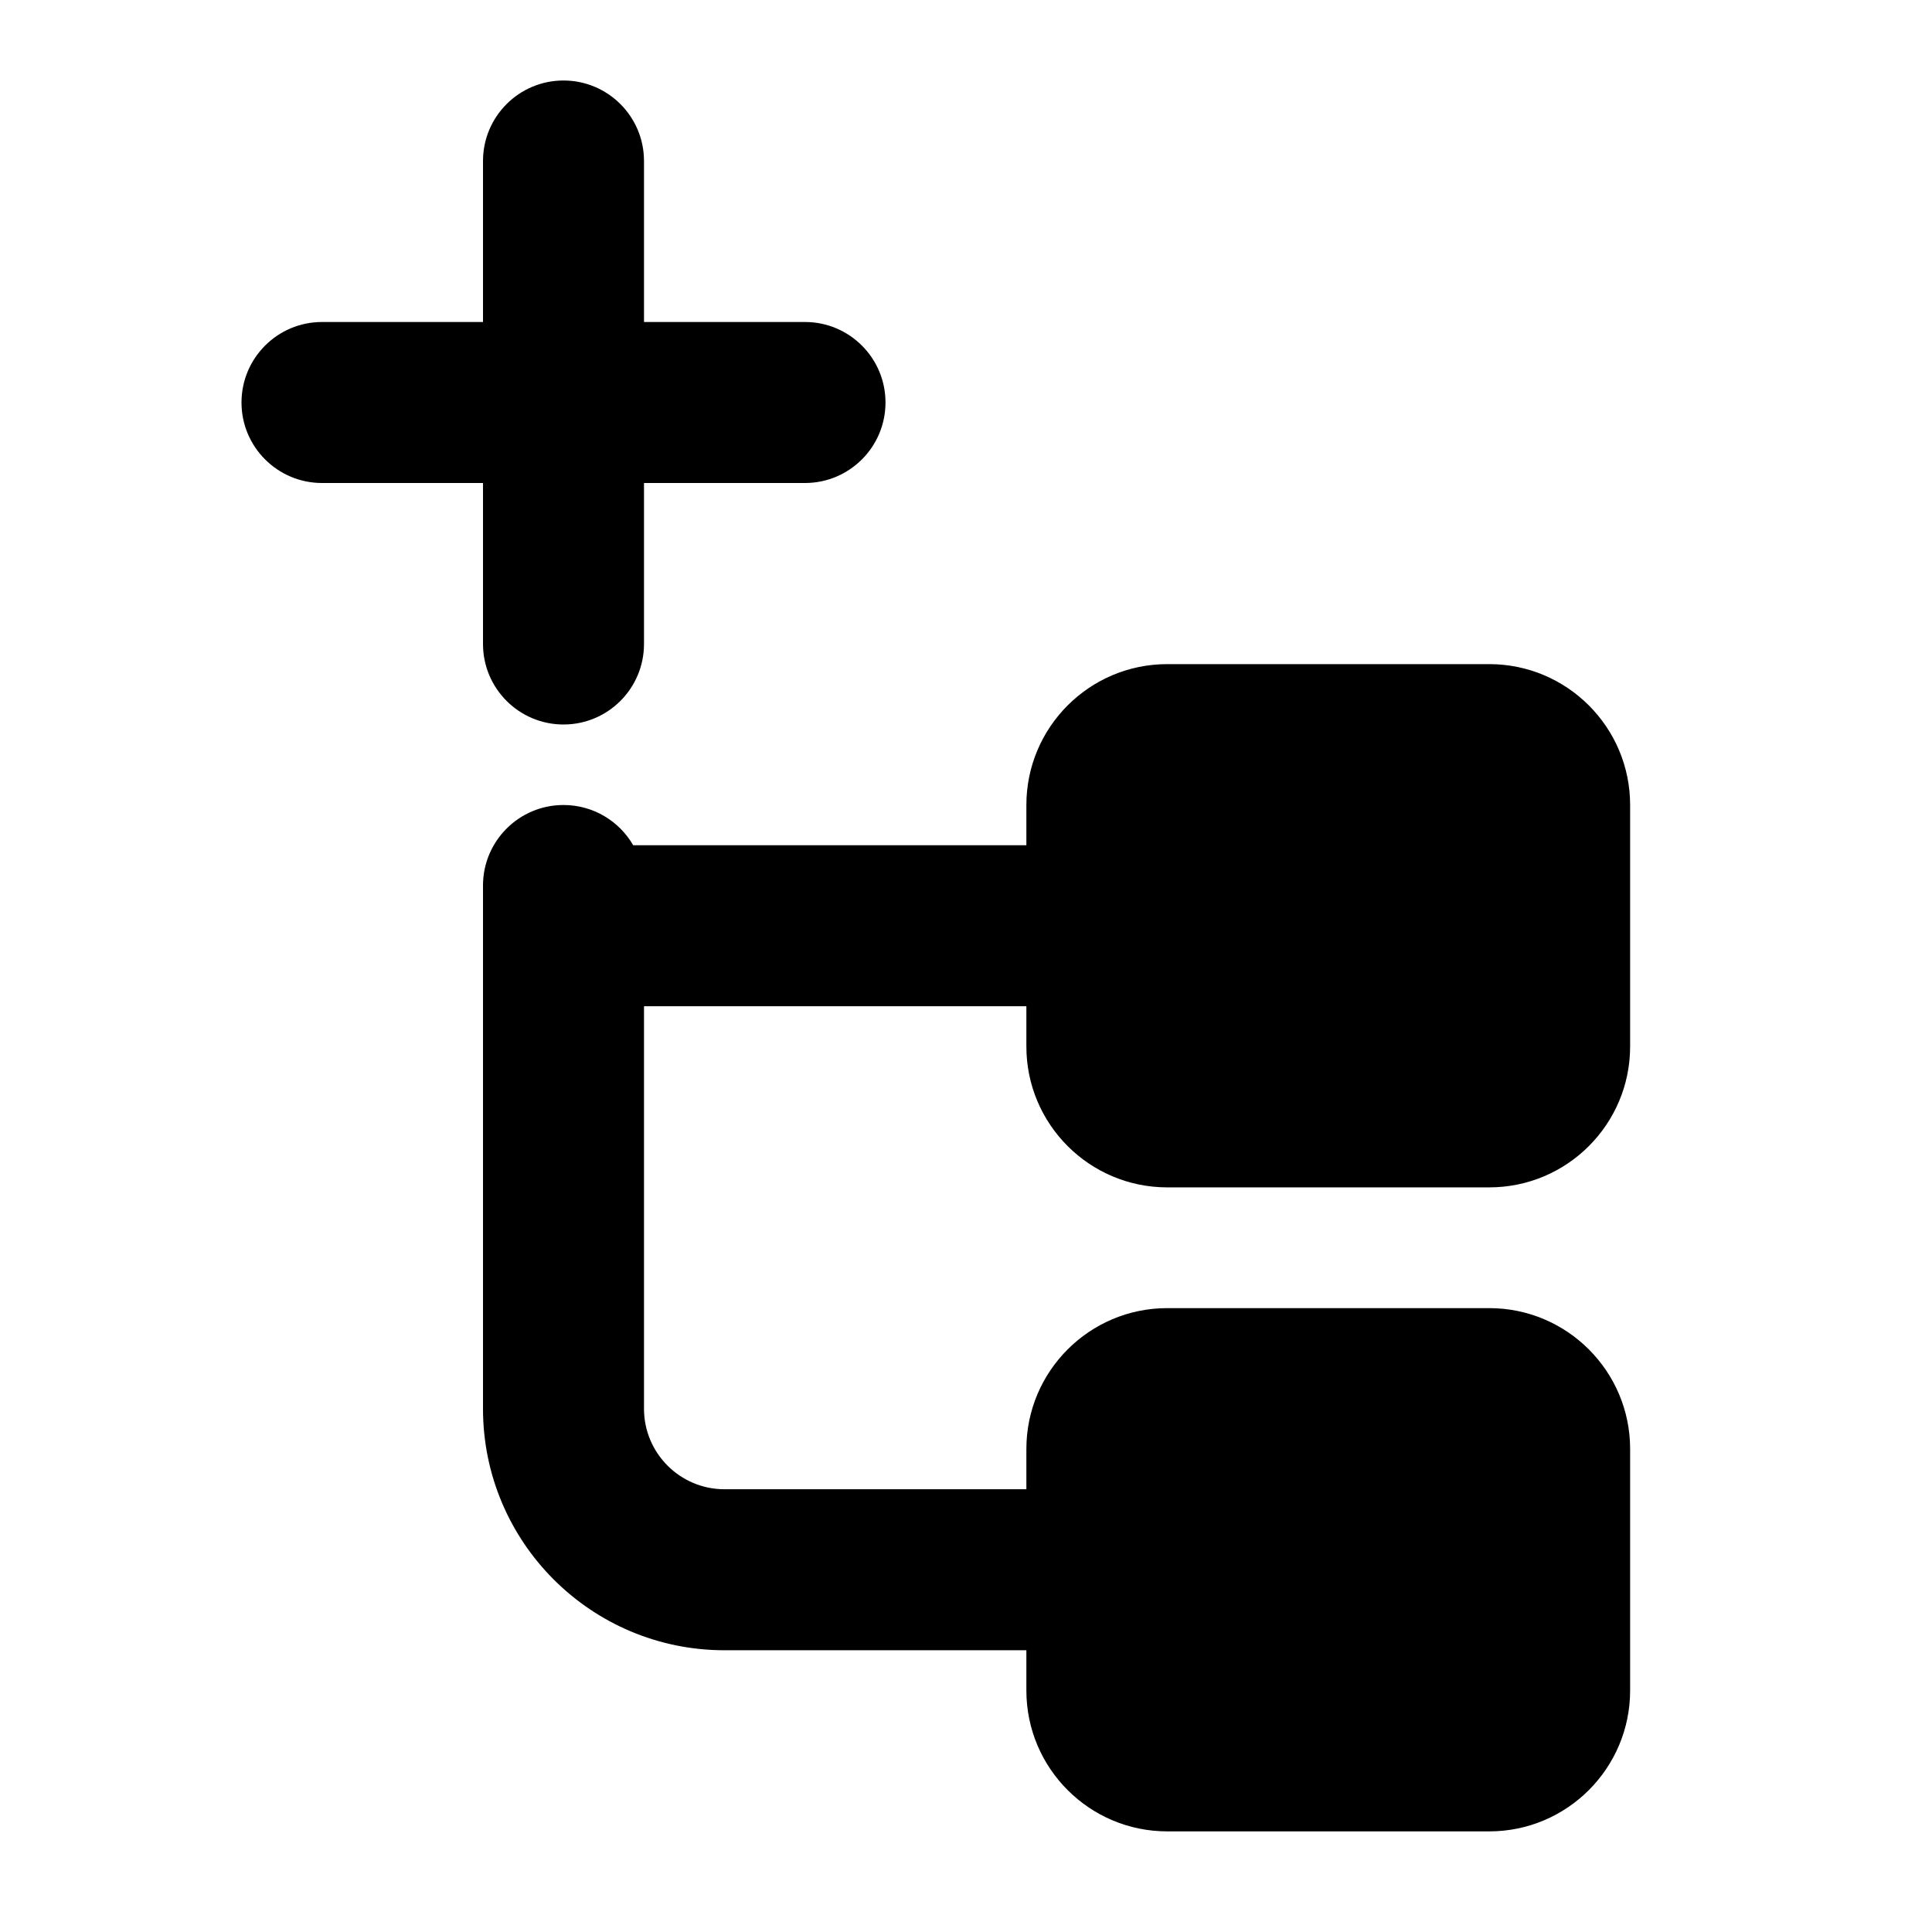 <svg width="24" height="24" viewBox="0 0 24 24" xmlns="http://www.w3.org/2000/svg">
    <path fill-rule="evenodd" clip-rule="evenodd" d="M8 2C8 1.448 7.552 1 7 1C6.448 1 6 1.448 6 2V4H4C3.448 4 3 4.448 3 5C3 5.552 3.448 6 4 6H6V8C6 8.552 6.448 9 7 9C7.552 9 8 8.552 8 8V6H10C10.552 6 11 5.552 11 5C11 4.448 10.552 4 10 4L8 4V2ZM12.75 10C12.75 9.034 13.534 8.25 14.5 8.25H18.5C19.466 8.25 20.25 9.034 20.25 10V13C20.25 13.966 19.466 14.75 18.5 14.75H14.5C13.534 14.75 12.75 13.966 12.75 13V12.5H8V17.5C8 18.052 8.448 18.5 9 18.5H12.75V18C12.75 17.034 13.534 16.25 14.5 16.25H18.5C19.466 16.25 20.25 17.034 20.25 18V21C20.25 21.966 19.466 22.75 18.5 22.75H14.5C13.534 22.75 12.75 21.966 12.75 21V20.5H9C7.343 20.5 6 19.157 6 17.5V11C6 10.448 6.448 10 7 10C7.37 10 7.693 10.201 7.866 10.5H12.75V10Z"/>
</svg>
